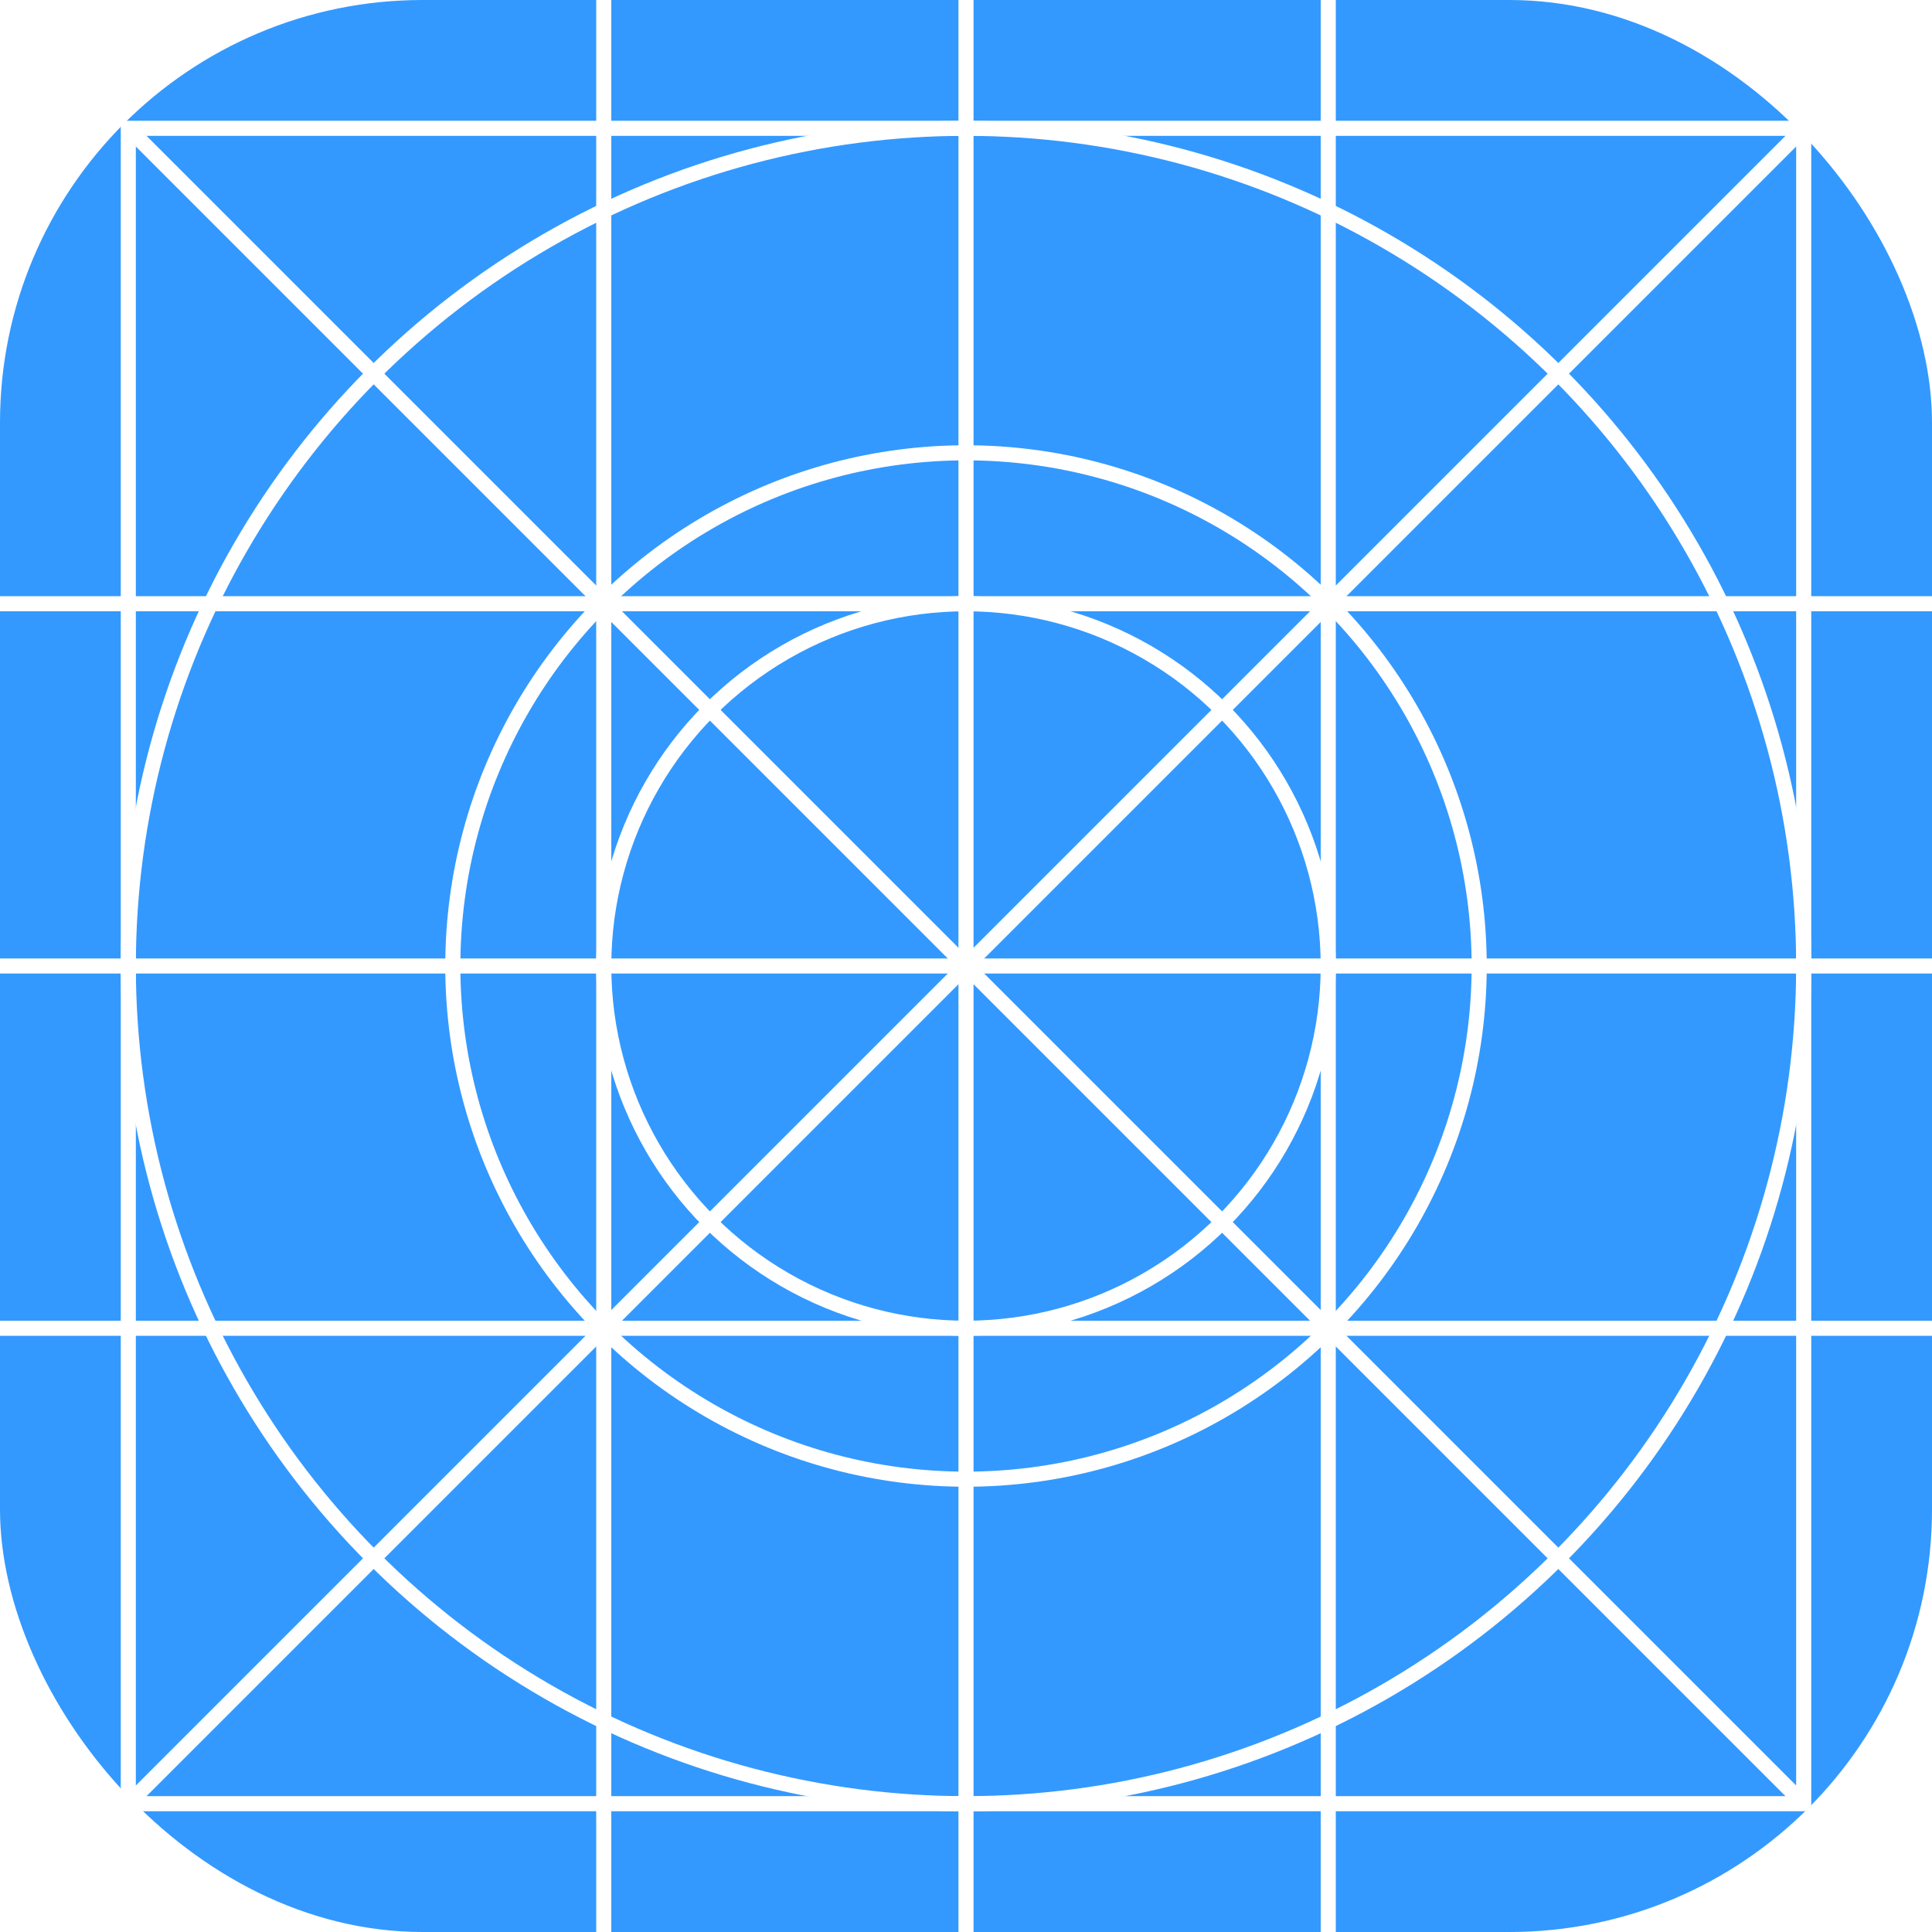 <svg xmlns="http://www.w3.org/2000/svg" viewBox="0 0 256 256">
<style type="text/css">
  rect { fill: #39F }
  path, :nth-child(8), circle {
    fill: none;
    stroke: white;
    stroke-linejoin: round;
    stroke-width: 2
  }
</style>
  <rect width="256" height="256" rx="56"/>
  <path d="M17 239 239 17"/>
  <path d="m17 17 222 222"/>
  <path d="M0 80h256"/>
  <path d="M0 128h256"/>
  <path d="M0 176h256"/>
  <rect width="222" height="222" x="17" y="17"/>
  <path d="M80 0v256"/>
  <path d="M128 0v256"/>
  <path d="M176 0v256"/>
  <circle cx="128" cy="128" r="48"/>
  <circle cx="128" cy="128" r="68"/>
  <circle cx="128" cy="128" r="111"/>
</svg>
